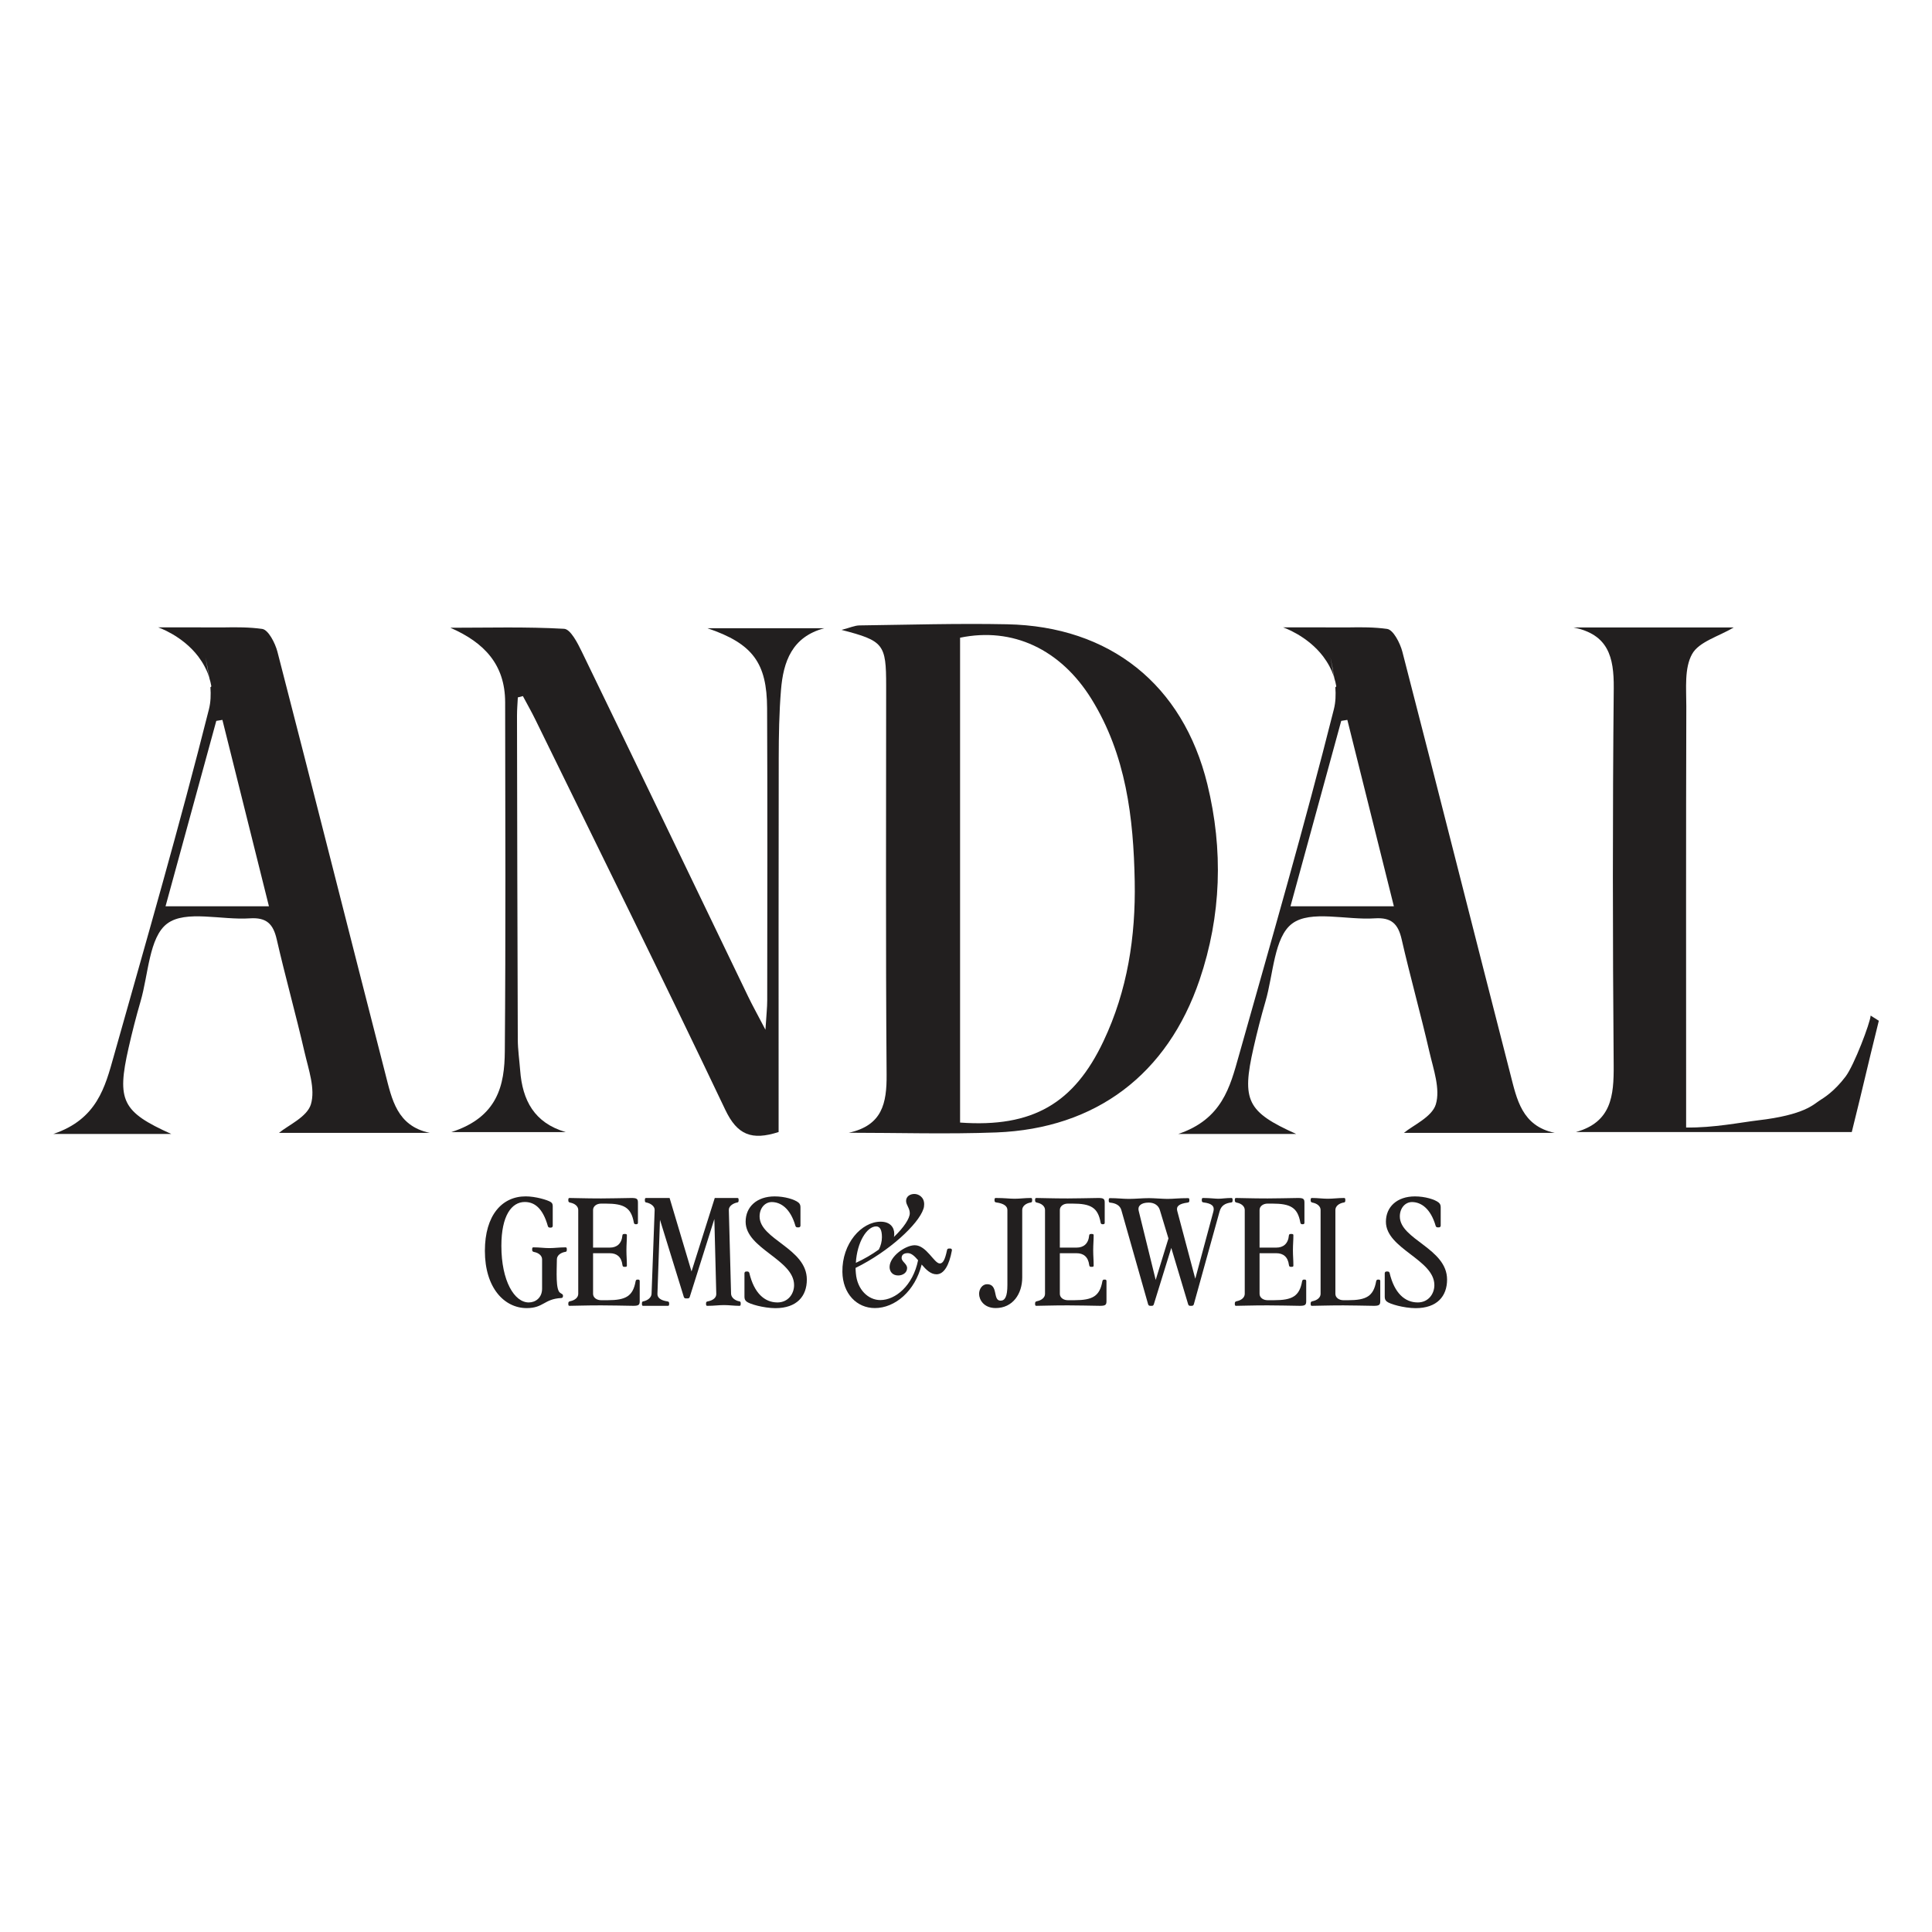 <?xml version="1.0" encoding="utf-8"?>
<!-- Generator: Adobe Illustrator 27.5.0, SVG Export Plug-In . SVG Version: 6.00 Build 0)  -->
<svg version="1.1" id="Layer_1" xmlns="http://www.w3.org/2000/svg" xmlns:xlink="http://www.w3.org/1999/xlink" x="0px" y="0px"
	 viewBox="0 0 512 512" style="enable-background:new 0 0 512 512;" xml:space="preserve">
<style type="text/css">
	.st0{fill:#221F1F;}
	.st1{fill-rule:evenodd;clip-rule:evenodd;fill:#221F1F;}
</style>
<g>
	<g>
		<g>
			<path class="st0" d="M224.95,300.19c8.85-1.95,10.07-7.76,10.01-15.44c-0.27-34.33-0.11-68.66-0.12-102.99
				c0-11.09-0.64-11.93-11.82-14.83c2.24-0.58,3.51-1.18,4.78-1.19c13.03-0.17,26.06-0.56,39.09-0.3
				c27.2,0.54,46.59,15.94,53.07,42.39c4.25,17.37,3.72,34.8-2.06,51.84c-8.5,25.03-27.46,39.42-53.88,40.44
				C251.01,300.6,237.97,300.19,224.95,300.19z M254.43,297.49c19.25,1.39,30.21-5.1,38.01-21.58c6.37-13.44,8.54-27.73,8.27-42.33
				c-0.31-16.85-2.29-33.52-11.45-48.32c-8.21-13.25-20.95-19.14-34.83-16.26C254.43,211.66,254.43,254.35,254.43,297.49z"/>
			<path class="st0" d="M137.23,184.82c-0.08,1.61-0.22,3.22-0.22,4.84c0.05,28.59,0.1,57.19,0.21,85.78
				c0.01,2.75,0.42,5.49,0.63,8.24c0.6,7.91,3.72,13.9,12.09,16.34c-9.26,0-18.51,0-30.35,0c12.38-3.97,14.12-12.53,14.19-21.38
				c0.25-30.85,0.14-61.7,0.09-92.55c-0.02-9.88-5.43-15.77-14.52-19.73c10.05,0,20.12-0.29,30.15,0.28
				c1.69,0.1,3.56,3.74,4.68,6.06c14.76,30.42,29.39,60.9,44.07,91.36c1.13,2.35,2.41,4.64,4.6,8.83c0.25-4.01,0.47-5.87,0.47-7.74
				c0.02-25.83,0.09-51.67-0.03-77.5c-0.06-11.88-3.72-17.08-15.81-21.16c11.72,0,21.34,0,30.97,0
				c-8.56,2.26-10.87,8.85-11.48,16.37c-0.49,5.98-0.59,12.01-0.6,18.02c-0.06,30.35-0.03,60.7-0.03,91.05c0,2.71,0,5.42,0,8.07
				c-7.1,2.28-10.94,0.81-14.13-5.89c-16.46-34.6-33.47-68.94-50.31-103.36c-1.04-2.13-2.22-4.19-3.33-6.28
				C138.11,184.58,137.67,184.7,137.23,184.82z"/>
			<path class="st0" d="M417.02,166.29c14.08,0,28.16,0,42.43,0c-3.99,2.38-9.19,3.76-11.02,7.03c-2.1,3.74-1.53,9.16-1.54,13.85
				c-0.1,34.09-0.05,68.18-0.05,102.27c0,2.73,0,5.46,0,9.36c7.15,0.13,14.69-1.39,19.07-1.9c12.32-1.44,14.69-4.23,16.33-5.27
				c1.1-0.7,3.84-2.35,6.85-6.32c2.28-3,6.55-14.3,6.65-16.17c0.72,0.46,1.45,0.92,2.17,1.37c-3.61,14.55-3.54,14.88-7.17,29.49
				c-24.79,0-48.94,0-73.09,0c9.39-2.64,10.05-9.56,9.99-17.69c-0.27-33.34-0.3-66.68,0.02-100.01
				C427.72,174.1,426.2,168.13,417.02,166.29z"/>
			<path class="st0" d="M372.06,300.22h39.95c-8.73-1.82-10.05-8.98-11.74-15.53c-9.59-37.32-18.99-74.68-28.63-111.98
				c-0.6-2.3-2.41-5.81-4.03-6.04c-3.39-0.47-6.85-0.47-10.25-0.4l-17.35-0.02c0,0,6.39,2.12,10.66,7.74
				c0.03,0.05,0.06,0.08,0.09,0.13c0.56,0.75,1.09,1.56,1.55,2.44c0.01,0.01,0.01,0.02,0.02,0.03c0.42,0.77,0.76,1.54,1,2.29
				c0.07,0.18,0.13,0.37,0.19,0.56l-0.96-5.34c0.4,1.92,0.77,3.78,1.04,5.58c0.22,0.7,0.4,1.43,0.53,2.2
				c-0.1,0.17-0.18,0.25-0.25,0.21c0.15,2.04,0.08,3.98-0.38,5.83c-7.75,30.8-16.59,61.33-25.21,91.91
				c-2.31,8.21-4.43,16.78-16.04,20.68h31.26c-13.05-5.86-14.48-8.85-11.32-22.79c0.94-4.15,1.99-8.27,3.18-12.35
				c2.09-7.15,2.25-17.01,7.06-20.61c4.89-3.66,14.43-0.88,21.9-1.39c4.41-0.29,6.18,1.46,7.12,5.55c2.29,10,5.07,19.88,7.37,29.88
				c1.06,4.59,2.92,9.77,1.69,13.86C379.48,296.04,374.45,298.22,372.06,300.22z M341.99,240.17c4.5-16.43,8.97-32.78,13.45-49.13
				c0.54-0.09,1.08-0.17,1.62-0.26c4.03,16.16,8.07,32.33,12.33,49.39H341.99z"/>
			<path class="st0" d="M73.94,300.22h39.95c-8.73-1.82-10.05-8.98-11.74-15.53c-9.59-37.32-18.99-74.68-28.63-111.98
				c-0.6-2.3-2.41-5.81-4.03-6.04c-3.39-0.47-6.85-0.47-10.25-0.4l-17.35-0.02c0,0,6.39,2.12,10.66,7.74
				c0.03,0.05,0.06,0.08,0.09,0.13c0.56,0.75,1.09,1.56,1.55,2.44c0.01,0.01,0.01,0.02,0.02,0.03c0.42,0.77,0.76,1.54,1,2.29
				c0.07,0.18,0.13,0.37,0.19,0.56l-0.96-5.34c0.4,1.92,0.77,3.78,1.04,5.58c0.22,0.7,0.4,1.43,0.53,2.2
				c-0.1,0.17-0.18,0.25-0.25,0.21c0.15,2.04,0.08,3.98-0.38,5.83c-7.75,30.8-16.59,61.33-25.21,91.91
				c-2.31,8.21-4.43,16.78-16.04,20.68h31.26c-13.05-5.86-14.48-8.85-11.32-22.79c0.94-4.15,1.99-8.27,3.18-12.35
				c2.09-7.15,2.25-17.01,7.06-20.61c4.89-3.66,14.43-0.88,21.9-1.39c4.41-0.29,6.18,1.46,7.12,5.55c2.29,10,5.07,19.88,7.37,29.88
				c1.06,4.59,2.92,9.77,1.69,13.86C81.36,296.04,76.33,298.22,73.94,300.22z M43.87,240.17c4.5-16.43,8.97-32.78,13.45-49.13
				c0.54-0.09,1.08-0.17,1.62-0.26c4.03,16.16,8.07,32.33,12.33,49.39H43.87z"/>
		</g>
		<g>
			<g>
				<path class="st0" d="M128.5,331.5c0-9.46,4.55-14.45,10.8-14.45c2.59,0,5.77,0.94,6.63,1.49c0.43,0.27,0.55,0.59,0.55,1.14v5.18
					c0,0.28-0.2,0.47-0.47,0.47h-0.27c-0.27,0-0.47-0.12-0.55-0.39c-1.37-4.87-3.61-6.4-6.12-6.4c-3.49,0-6.2,3.61-6.2,11.62
					c0,9.34,3.46,15,7.26,15c1.81,0,3.53-1.26,3.53-3.65v-7.77c0-0.98-0.9-1.73-2.16-1.96c-0.31-0.08-0.47-0.2-0.47-0.55v-0.2
					c0-0.39,0.12-0.47,0.35-0.47c1.61,0,2.79,0.2,4.2,0.2s2.67-0.2,4.28-0.2c0.24,0,0.35,0.08,0.35,0.47v0.2
					c0,0.35-0.12,0.47-0.31,0.51c-1.33,0.2-2.32,0.98-2.32,2c-0.04,3.26-0.35,8.05,0.86,8.87c0.51,0.35,0.75,0.39,0.75,0.67v0.24
					c0,0.27-0.16,0.47-0.47,0.47c-4.55,0.24-4.63,2.67-9.15,2.67C133.65,346.65,128.5,341.31,128.5,331.5z"/>
				<path class="st0" d="M150.61,345.59v-0.2c0-0.35,0.16-0.47,0.47-0.55c1.26-0.24,2.16-0.98,2.16-1.96v-22.22
					c0-0.98-0.9-1.73-2.16-1.96c-0.31-0.08-0.47-0.2-0.47-0.55v-0.2c0-0.39,0.12-0.47,0.35-0.47c1.33,0,4.04,0.12,8.32,0.12
					c2.83,0,4.59-0.08,8.09-0.12c1.45,0,1.69,0.27,1.69,1.26v5.34c0,0.2-0.16,0.35-0.35,0.35h-0.31c-0.2,0-0.39-0.16-0.43-0.47
					c-0.71-3.93-2.59-4.99-7.42-4.99h-1.26c-1.14,0-2.12,0.67-2.12,1.69v9.97h4.44c1.81,0,3.14-0.98,3.34-3.26
					c0.04-0.24,0.16-0.35,0.51-0.35h0.2c0.39,0,0.47,0.12,0.47,0.35c0,1.45-0.12,2.47-0.12,3.97c0,1.57,0.12,2.43,0.12,4.04
					c0,0.24-0.08,0.35-0.47,0.35h-0.2c-0.35,0-0.47-0.16-0.51-0.51c-0.27-2.2-1.57-3.1-3.34-3.1h-4.44v10.76
					c0,1.02,0.98,1.69,2.12,1.69h1.73c4.83,0,6.71-1.06,7.42-4.99c0.04-0.31,0.24-0.47,0.43-0.47h0.31c0.2,0,0.35,0.16,0.35,0.35
					v5.34c0,0.98-0.24,1.26-1.69,1.26c-3.49-0.04-5.26-0.12-8.56-0.12c-4.28,0-6.99,0.12-8.32,0.12
					C150.72,346.06,150.61,345.98,150.61,345.59z"/>
				<path class="st0" d="M170.12,345.59v-0.2c0-0.35,0.12-0.47,0.31-0.51c1.14-0.2,2.2-0.98,2.24-2l0.82-22.22
					c0.04-1.02-1.14-1.81-2.28-2c-0.2-0.04-0.31-0.16-0.31-0.51v-0.2c0-0.39,0.12-0.47,0.35-0.47h6.2l5.81,19.47l6.16-19.47h5.97
					c0.24,0,0.35,0.08,0.35,0.47v0.2c0,0.35-0.12,0.47-0.31,0.51c-1.14,0.2-2.32,0.98-2.28,2l0.59,22.22c0.04,1.02,1.1,1.81,2.24,2
					c0.2,0.04,0.31,0.16,0.31,0.51v0.2c0,0.39-0.12,0.47-0.35,0.47c-1.41,0-2.67-0.2-4.08-0.2c-1.41,0-2.59,0.2-4.4,0.2
					c-0.24,0-0.35-0.08-0.35-0.47v-0.2c0-0.35,0.16-0.47,0.47-0.51c1.45-0.28,2.28-1.02,2.24-2l-0.51-19.83l-6.52,20.65
					c-0.08,0.24-0.24,0.39-0.51,0.39h-0.55c-0.27,0-0.43-0.16-0.51-0.39l-6.32-20.45l-0.67,19.63c-0.04,0.98,0.78,1.73,2.63,2
					c0.31,0.04,0.47,0.16,0.47,0.51v0.2c0,0.39-0.12,0.47-0.35,0.47h-6.52C170.24,346.06,170.12,345.98,170.12,345.59z"/>
				<path class="st0" d="M197.8,344.89c-0.39-0.35-0.51-0.71-0.51-1.26v-6.2c0-0.27,0.2-0.47,0.47-0.47h0.27
					c0.27,0,0.47,0.12,0.55,0.39c1.26,5.34,4.04,7.81,7.46,7.81c2.79,0,4.4-2.24,4.4-4.59c0-6.79-12.84-9.62-12.84-16.8
					c0-3.93,2.94-6.71,7.7-6.71c2.63,0,5.3,0.79,6.32,1.65c0.39,0.35,0.51,0.71,0.51,1.26v4.83c0,0.27-0.2,0.47-0.47,0.47h-0.31
					c-0.27,0-0.47-0.12-0.55-0.39c-1.33-4.63-3.89-6.32-6.28-6.32c-1.77,0-3.22,1.57-3.22,3.81c0,6.12,12.52,8.44,12.52,16.73
					c0,4.4-2.63,7.58-8.36,7.58C202.35,346.65,198.58,345.59,197.8,344.89z"/>
				<path class="st0" d="M238.94,333.38c0,0.98,1.45,1.53,1.45,2.67c0,1.26-1.18,1.96-2.36,1.96c-1.53,0-2.28-1.06-2.28-2.24
					c0-2.79,4.16-5.77,6.67-5.77c3.1,0,5.14,4.83,6.63,4.83c0.82,0,1.37-0.9,1.92-3.53c0.04-0.28,0.24-0.43,0.51-0.43h0.35
					c0.31,0,0.47,0.2,0.43,0.51c-0.71,3.89-2.08,6.32-4.08,6.32c-1.57,0-2.79-1.26-3.93-2.59c-1.77,7.07-7.07,11.54-12.41,11.54
					c-4.79,0-8.52-3.81-8.6-9.58c-0.12-7.54,5.06-13.31,10.13-13.31c2.55,0,3.61,1.53,3.61,3.18c0,0.31,0,0.55-0.08,0.86
					c2.63-2.51,4.2-4.91,4.2-6.28c0-1.37-0.98-2.16-0.98-3.26c0-1.18,1.02-1.85,2.2-1.85c1.1,0,2.59,0.82,2.59,2.71
					c0,0.39-0.04,0.82-0.2,1.26c-1.3,4-9.03,11.23-17.98,15.63c0,0.43,0.04,0.94,0.08,1.41c0.35,4.36,3.3,7.11,6.48,7.11
					c4,0,8.64-3.81,10.01-10.56c-0.9-1.06-1.77-1.88-2.71-1.88C239.53,332.09,238.94,332.52,238.94,333.38z M232.9,331.14
					c0.51-0.98,0.82-2.12,0.82-3.26c0-1.85-0.47-2.87-1.53-2.87c-2.43,0-5.06,4.12-5.38,9.66
					C229.01,333.66,231.09,332.44,232.9,331.14z"/>
				<path class="st0" d="M259.47,342.88c0-1.3,0.86-2.55,2.12-2.55c3.06,0,1.41,4.36,3.57,4.36c1.18,0,1.81-1.1,1.81-4.16v-19.87
					c0-0.98-0.9-1.73-2.94-2c-0.31-0.04-0.47-0.16-0.47-0.51v-0.2c0-0.39,0.12-0.47,0.35-0.47c2.39,0,3.57,0.2,4.99,0.2
					c1.41,0,2.67-0.2,4.28-0.2c0.24,0,0.35,0.08,0.35,0.47v0.2c0,0.35-0.12,0.47-0.31,0.51c-1.34,0.2-2.32,0.98-2.32,2v17.9
					c0,4.32-2.51,8.09-7.03,8.09C260.73,346.65,259.47,344.45,259.47,342.88z"/>
				<path class="st0" d="M274.31,345.59v-0.2c0-0.35,0.16-0.47,0.47-0.55c1.26-0.24,2.16-0.98,2.16-1.96v-22.22
					c0-0.98-0.9-1.73-2.16-1.96c-0.31-0.08-0.47-0.2-0.47-0.55v-0.2c0-0.39,0.12-0.47,0.35-0.47c1.33,0,4.04,0.12,8.32,0.12
					c2.83,0,4.59-0.08,8.09-0.12c1.45,0,1.69,0.27,1.69,1.26v5.34c0,0.2-0.16,0.35-0.35,0.35h-0.31c-0.2,0-0.39-0.16-0.43-0.47
					c-0.71-3.93-2.59-4.99-7.42-4.99h-1.26c-1.14,0-2.12,0.67-2.12,1.69v9.97h4.44c1.81,0,3.14-0.98,3.34-3.26
					c0.04-0.24,0.16-0.35,0.51-0.35h0.2c0.39,0,0.47,0.12,0.47,0.35c0,1.45-0.12,2.47-0.12,3.97c0,1.57,0.12,2.43,0.12,4.04
					c0,0.24-0.08,0.35-0.47,0.35h-0.2c-0.35,0-0.47-0.16-0.51-0.51c-0.28-2.2-1.57-3.1-3.34-3.1h-4.44v10.76
					c0,1.02,0.98,1.69,2.12,1.69h1.73c4.83,0,6.71-1.06,7.42-4.99c0.04-0.31,0.24-0.47,0.43-0.47h0.31c0.2,0,0.35,0.16,0.35,0.35
					v5.34c0,0.98-0.24,1.26-1.69,1.26c-3.49-0.04-5.26-0.12-8.56-0.12c-4.28,0-6.99,0.12-8.32,0.12
					C274.43,346.06,274.31,345.98,274.31,345.59z"/>
				<path class="st0" d="M304.27,345.67l-7.11-25.01c-0.35-1.18-1.41-1.81-3.02-1.96c-0.2-0.04-0.31-0.16-0.31-0.51v-0.2
					c0-0.39,0.12-0.47,0.35-0.47c2,0,3.38,0.2,4.99,0.2c1.77,0,3.53-0.2,5.34-0.2c1.26,0,3.73,0.2,4.87,0.2
					c1.69,0,2.87-0.2,5.46-0.2c0.24,0,0.35,0.08,0.35,0.47v0.2c0,0.35-0.16,0.47-0.47,0.51c-2.16,0.28-3.06,0.94-2.75,2.16
					l4.79,18.02l4.79-17.79c0.39-1.41-0.35-2.16-2.59-2.43c-0.31-0.04-0.47-0.16-0.47-0.51v-0.2c0-0.39,0.12-0.47,0.35-0.47
					c1.81,0,3.18,0.2,4.04,0.2c0.94,0,2.04-0.2,3.42-0.2c0.24,0,0.35,0.08,0.35,0.47v0.2c0,0.35-0.12,0.47-0.31,0.51
					c-1.65,0.2-2.71,0.82-3.14,2.39l-6.83,24.62c-0.08,0.24-0.27,0.39-0.55,0.39h-0.43c-0.27,0-0.43-0.16-0.51-0.39l-4.48-14.96
					l-4.63,14.96c-0.08,0.24-0.24,0.39-0.51,0.39h-0.43C304.54,346.06,304.35,345.91,304.27,345.67z M306.27,339.19l3.38-10.99
					l-2.28-7.54c-0.35-1.14-1.37-1.96-2.94-1.96c-2.08,0-2.98,0.94-2.67,2.16L306.27,339.19z"/>
				<path class="st0" d="M327.24,345.59v-0.2c0-0.35,0.16-0.47,0.47-0.55c1.26-0.24,2.16-0.98,2.16-1.96v-22.22
					c0-0.98-0.9-1.73-2.16-1.96c-0.31-0.08-0.47-0.2-0.47-0.55v-0.2c0-0.39,0.12-0.47,0.35-0.47c1.33,0,4.04,0.12,8.32,0.12
					c2.83,0,4.59-0.08,8.09-0.12c1.45,0,1.69,0.27,1.69,1.26v5.34c0,0.2-0.16,0.35-0.35,0.35h-0.31c-0.2,0-0.39-0.16-0.43-0.47
					c-0.71-3.93-2.59-4.99-7.42-4.99h-1.26c-1.14,0-2.12,0.67-2.12,1.69v9.97h4.44c1.81,0,3.14-0.98,3.34-3.26
					c0.04-0.24,0.16-0.35,0.51-0.35h0.2c0.39,0,0.47,0.12,0.47,0.35c0,1.45-0.12,2.47-0.12,3.97c0,1.57,0.12,2.43,0.12,4.04
					c0,0.24-0.08,0.35-0.47,0.35h-0.2c-0.35,0-0.47-0.16-0.51-0.51c-0.28-2.2-1.57-3.1-3.34-3.1h-4.44v10.76
					c0,1.02,0.98,1.69,2.12,1.69h1.73c4.83,0,6.71-1.06,7.42-4.99c0.04-0.31,0.24-0.47,0.43-0.47h0.31c0.2,0,0.35,0.16,0.35,0.35
					v5.34c0,0.98-0.24,1.26-1.69,1.26c-3.49-0.04-5.26-0.12-8.56-0.12c-4.28,0-6.99,0.12-8.32,0.12
					C327.35,346.06,327.24,345.98,327.24,345.59z"/>
				<path class="st0" d="M347.34,345.59v-0.2c0-0.35,0.16-0.47,0.47-0.55c1.26-0.24,2.16-0.98,2.16-1.96v-22.22
					c0-0.98-0.9-1.73-2.16-1.96c-0.31-0.08-0.47-0.2-0.47-0.55v-0.2c0-0.39,0.12-0.47,0.35-0.47c1.61,0,2.79,0.2,4.2,0.2
					c1.41,0,2.67-0.2,4.28-0.2c0.24,0,0.35,0.08,0.35,0.47v0.2c0,0.35-0.12,0.47-0.31,0.51c-1.34,0.2-2.32,0.98-2.32,2v22.22
					c0,1.02,0.98,1.69,2.12,1.69h1.26c4.83,0,6.71-1.06,7.42-4.99c0.04-0.31,0.24-0.47,0.43-0.47h0.31c0.2,0,0.35,0.16,0.35,0.35
					v5.34c0,0.98-0.24,1.26-1.69,1.26c-3.49-0.04-5.26-0.12-8.09-0.12c-4.28,0-6.99,0.12-8.32,0.12
					C347.46,346.06,347.34,345.98,347.34,345.59z"/>
				<path class="st0" d="M367.48,344.89c-0.39-0.35-0.51-0.71-0.51-1.26v-6.2c0-0.27,0.2-0.47,0.47-0.47h0.27
					c0.28,0,0.47,0.12,0.55,0.39c1.26,5.34,4.04,7.81,7.46,7.81c2.79,0,4.4-2.24,4.4-4.59c0-6.79-12.84-9.62-12.84-16.8
					c0-3.93,2.94-6.71,7.69-6.71c2.63,0,5.3,0.79,6.32,1.65c0.39,0.35,0.51,0.71,0.51,1.26v4.83c0,0.27-0.2,0.47-0.47,0.47h-0.31
					c-0.27,0-0.47-0.12-0.55-0.39c-1.34-4.63-3.89-6.32-6.28-6.32c-1.77,0-3.22,1.57-3.22,3.81c0,6.12,12.52,8.44,12.52,16.73
					c0,4.4-2.63,7.58-8.36,7.58C372.03,346.65,368.26,345.59,367.48,344.89z"/>
			</g>
		</g>
	</g>
</g>
</svg>
